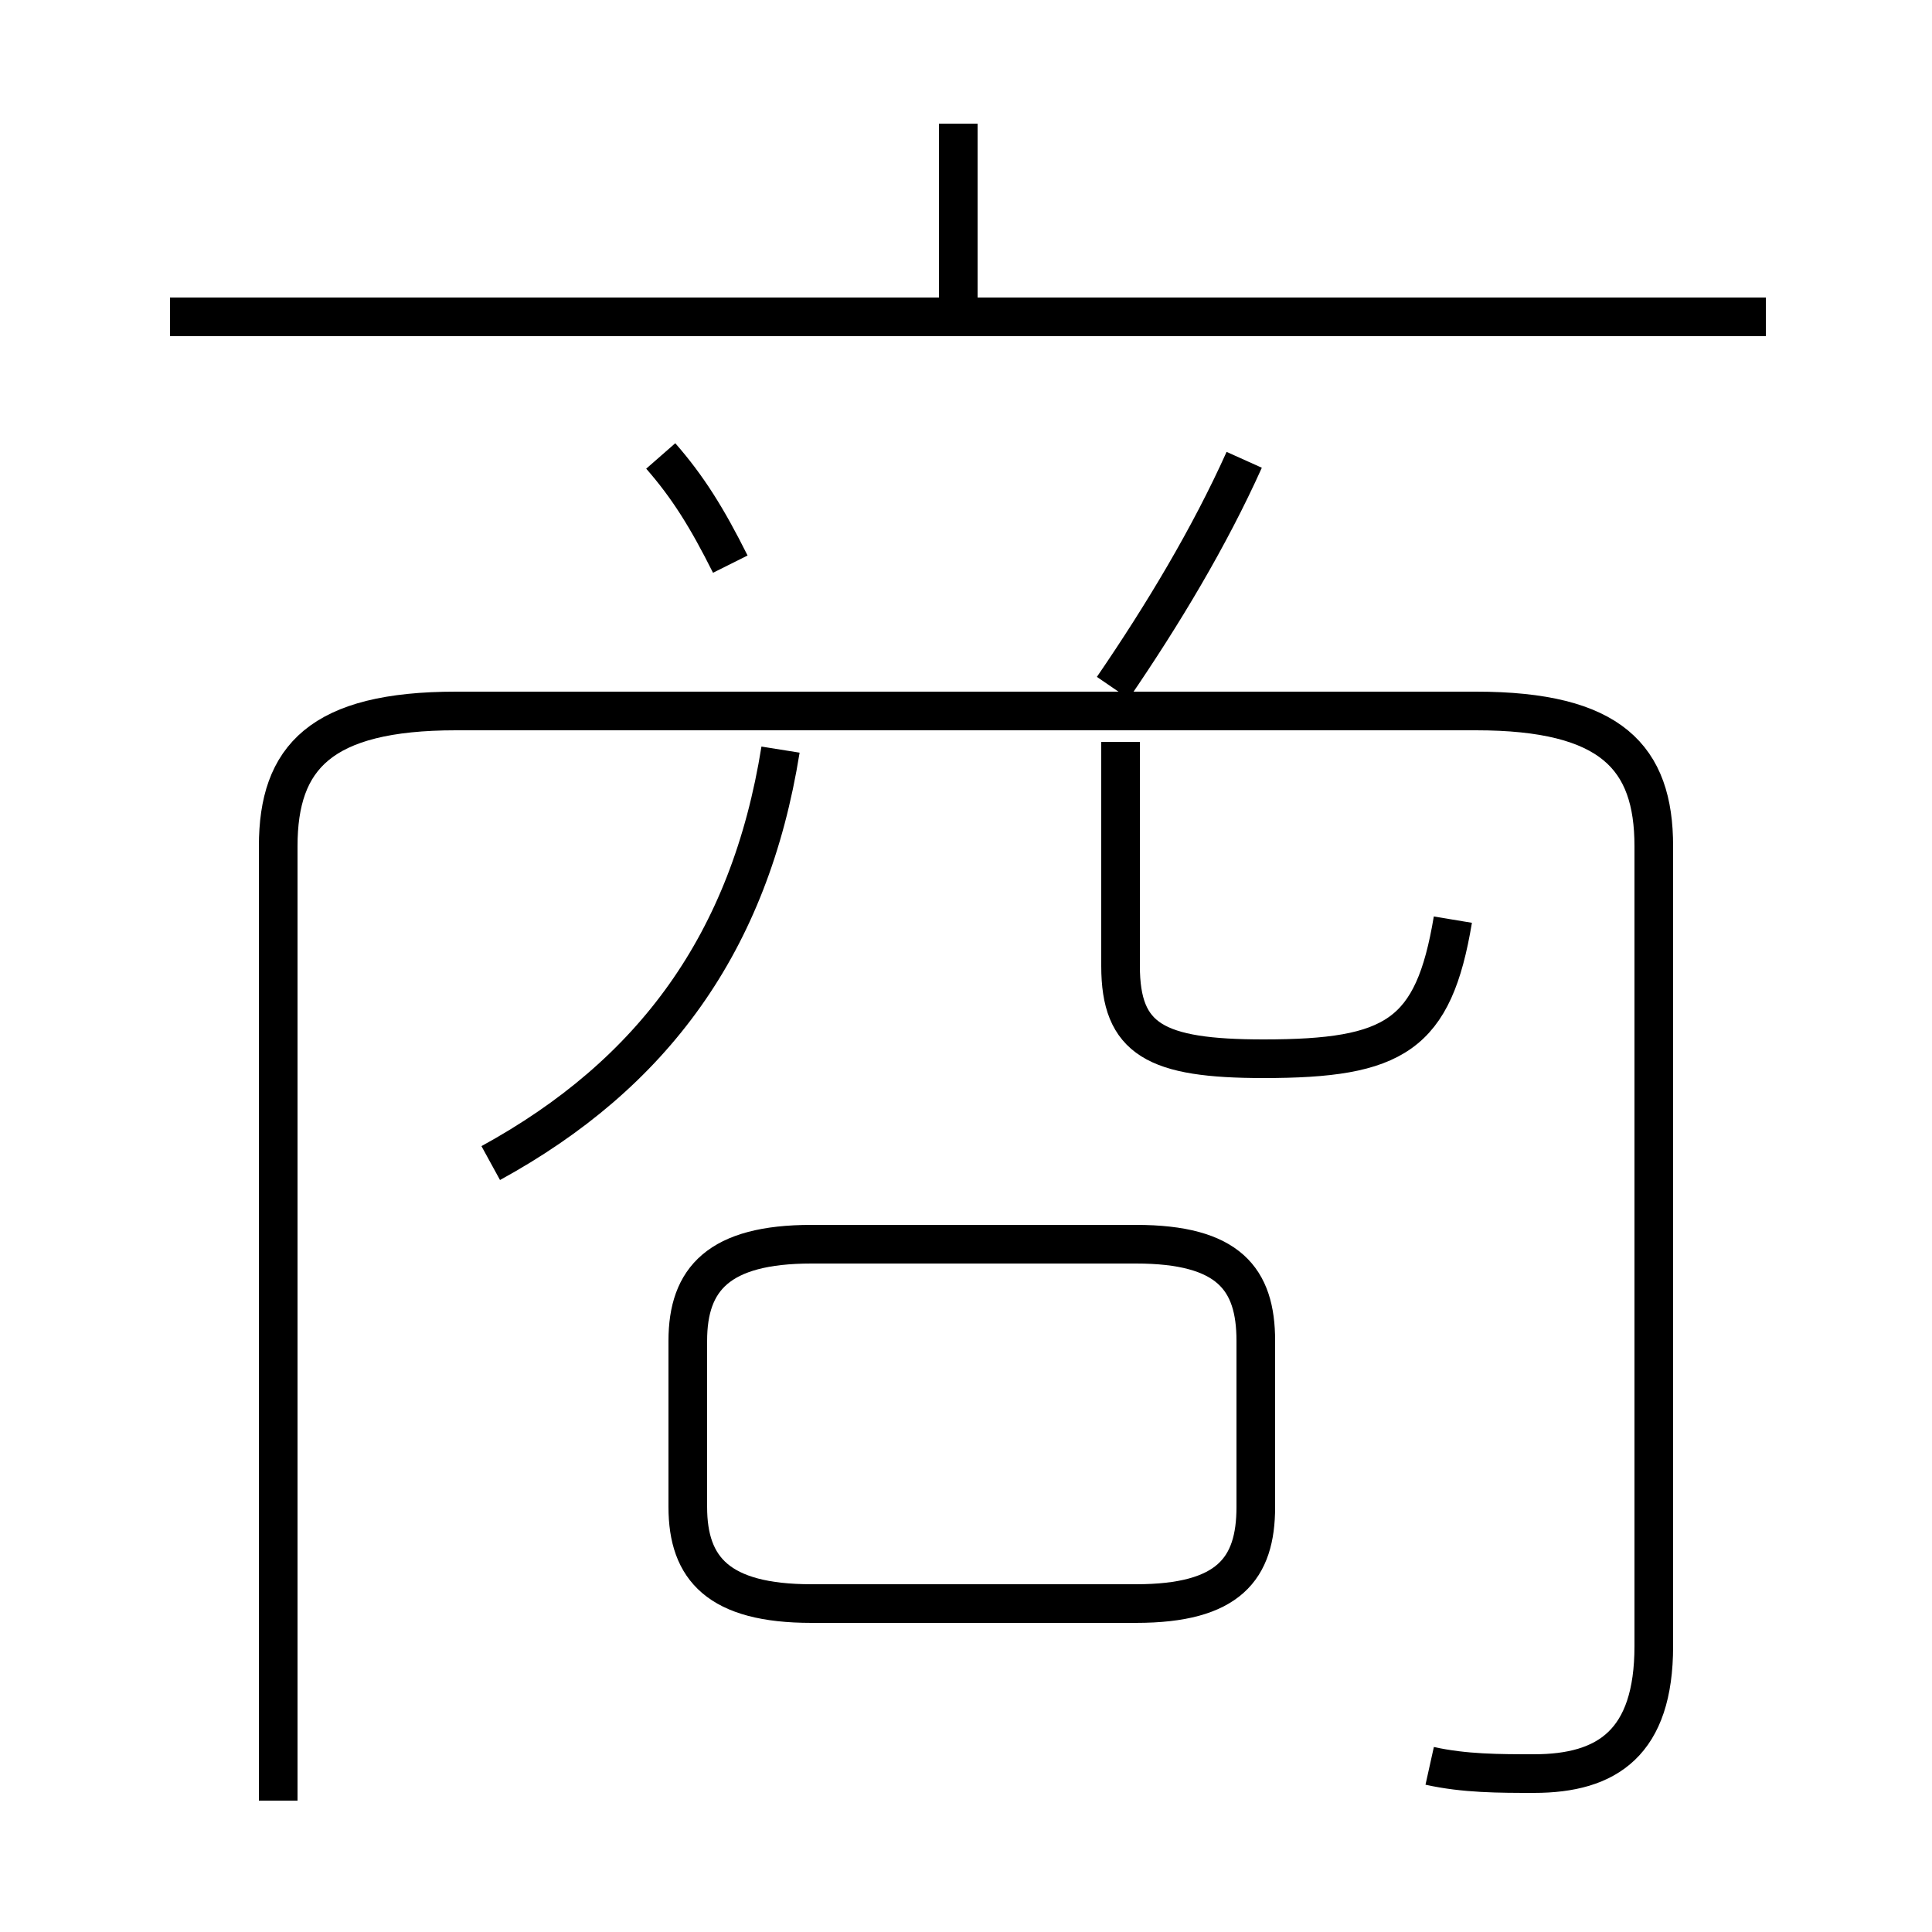 <?xml version='1.0' encoding='utf8'?>
<svg viewBox="0.0 -6.0 50.0 50.0" version="1.1" xmlns="http://www.w3.org/2000/svg">
<rect x="0.0" y="-6.0" width="50.0" height="50.0" fill="#808080" stroke="none"/>
<rect x="-1000" y="-1000" width="2000" height="2000" stroke="white" fill="white"/>
<g style="fill:white;stroke:#000000;  stroke-width:1">
<path d="M 37.0 1.7 C 37.9 1.9 38.8 1.9 39.7 1.9 C 41.6 1.9 42.8 1.1 42.8 -1.4 L 42.8 -22.1 C 42.8 -24.4 41.7 -25.6 38.2 -25.6 L 11.8 -25.6 C 8.3 -25.6 7.2 -24.4 7.2 -22.1 L 7.2 2.6 M 21.0 -2.5 L 29.4 -2.5 C 31.8 -2.5 32.5 -3.4 32.5 -5.0 L 32.5 -9.3 C 32.5 -10.9 31.8 -11.8 29.4 -11.8 L 21.0 -11.8 C 18.6 -11.8 17.8 -10.9 17.8 -9.3 L 17.8 -5.0 C 17.8 -3.4 18.6 -2.5 21.0 -2.5 Z M 12.7 -13.9 C 16.9 -16.2 19.4 -19.6 20.2 -24.6 M 18.9 -29.4 C 18.3 -30.6 17.8 -31.4 17.1 -32.2 M 37.6 -20.2 C 37.1 -17.2 36.1 -16.6 32.7 -16.6 C 29.9 -16.6 29.0 -17.1 29.0 -19.0 L 29.0 -24.8 M 45.7 -35.8 L 4.4 -35.8 M 28.8 -26.2 C 30.1 -28.1 31.3 -30.1 32.2 -32.1 M 24.8 -35.8 L 24.8 -40.8" transform="translate(0.0 38.0)" />
</g>
</svg>